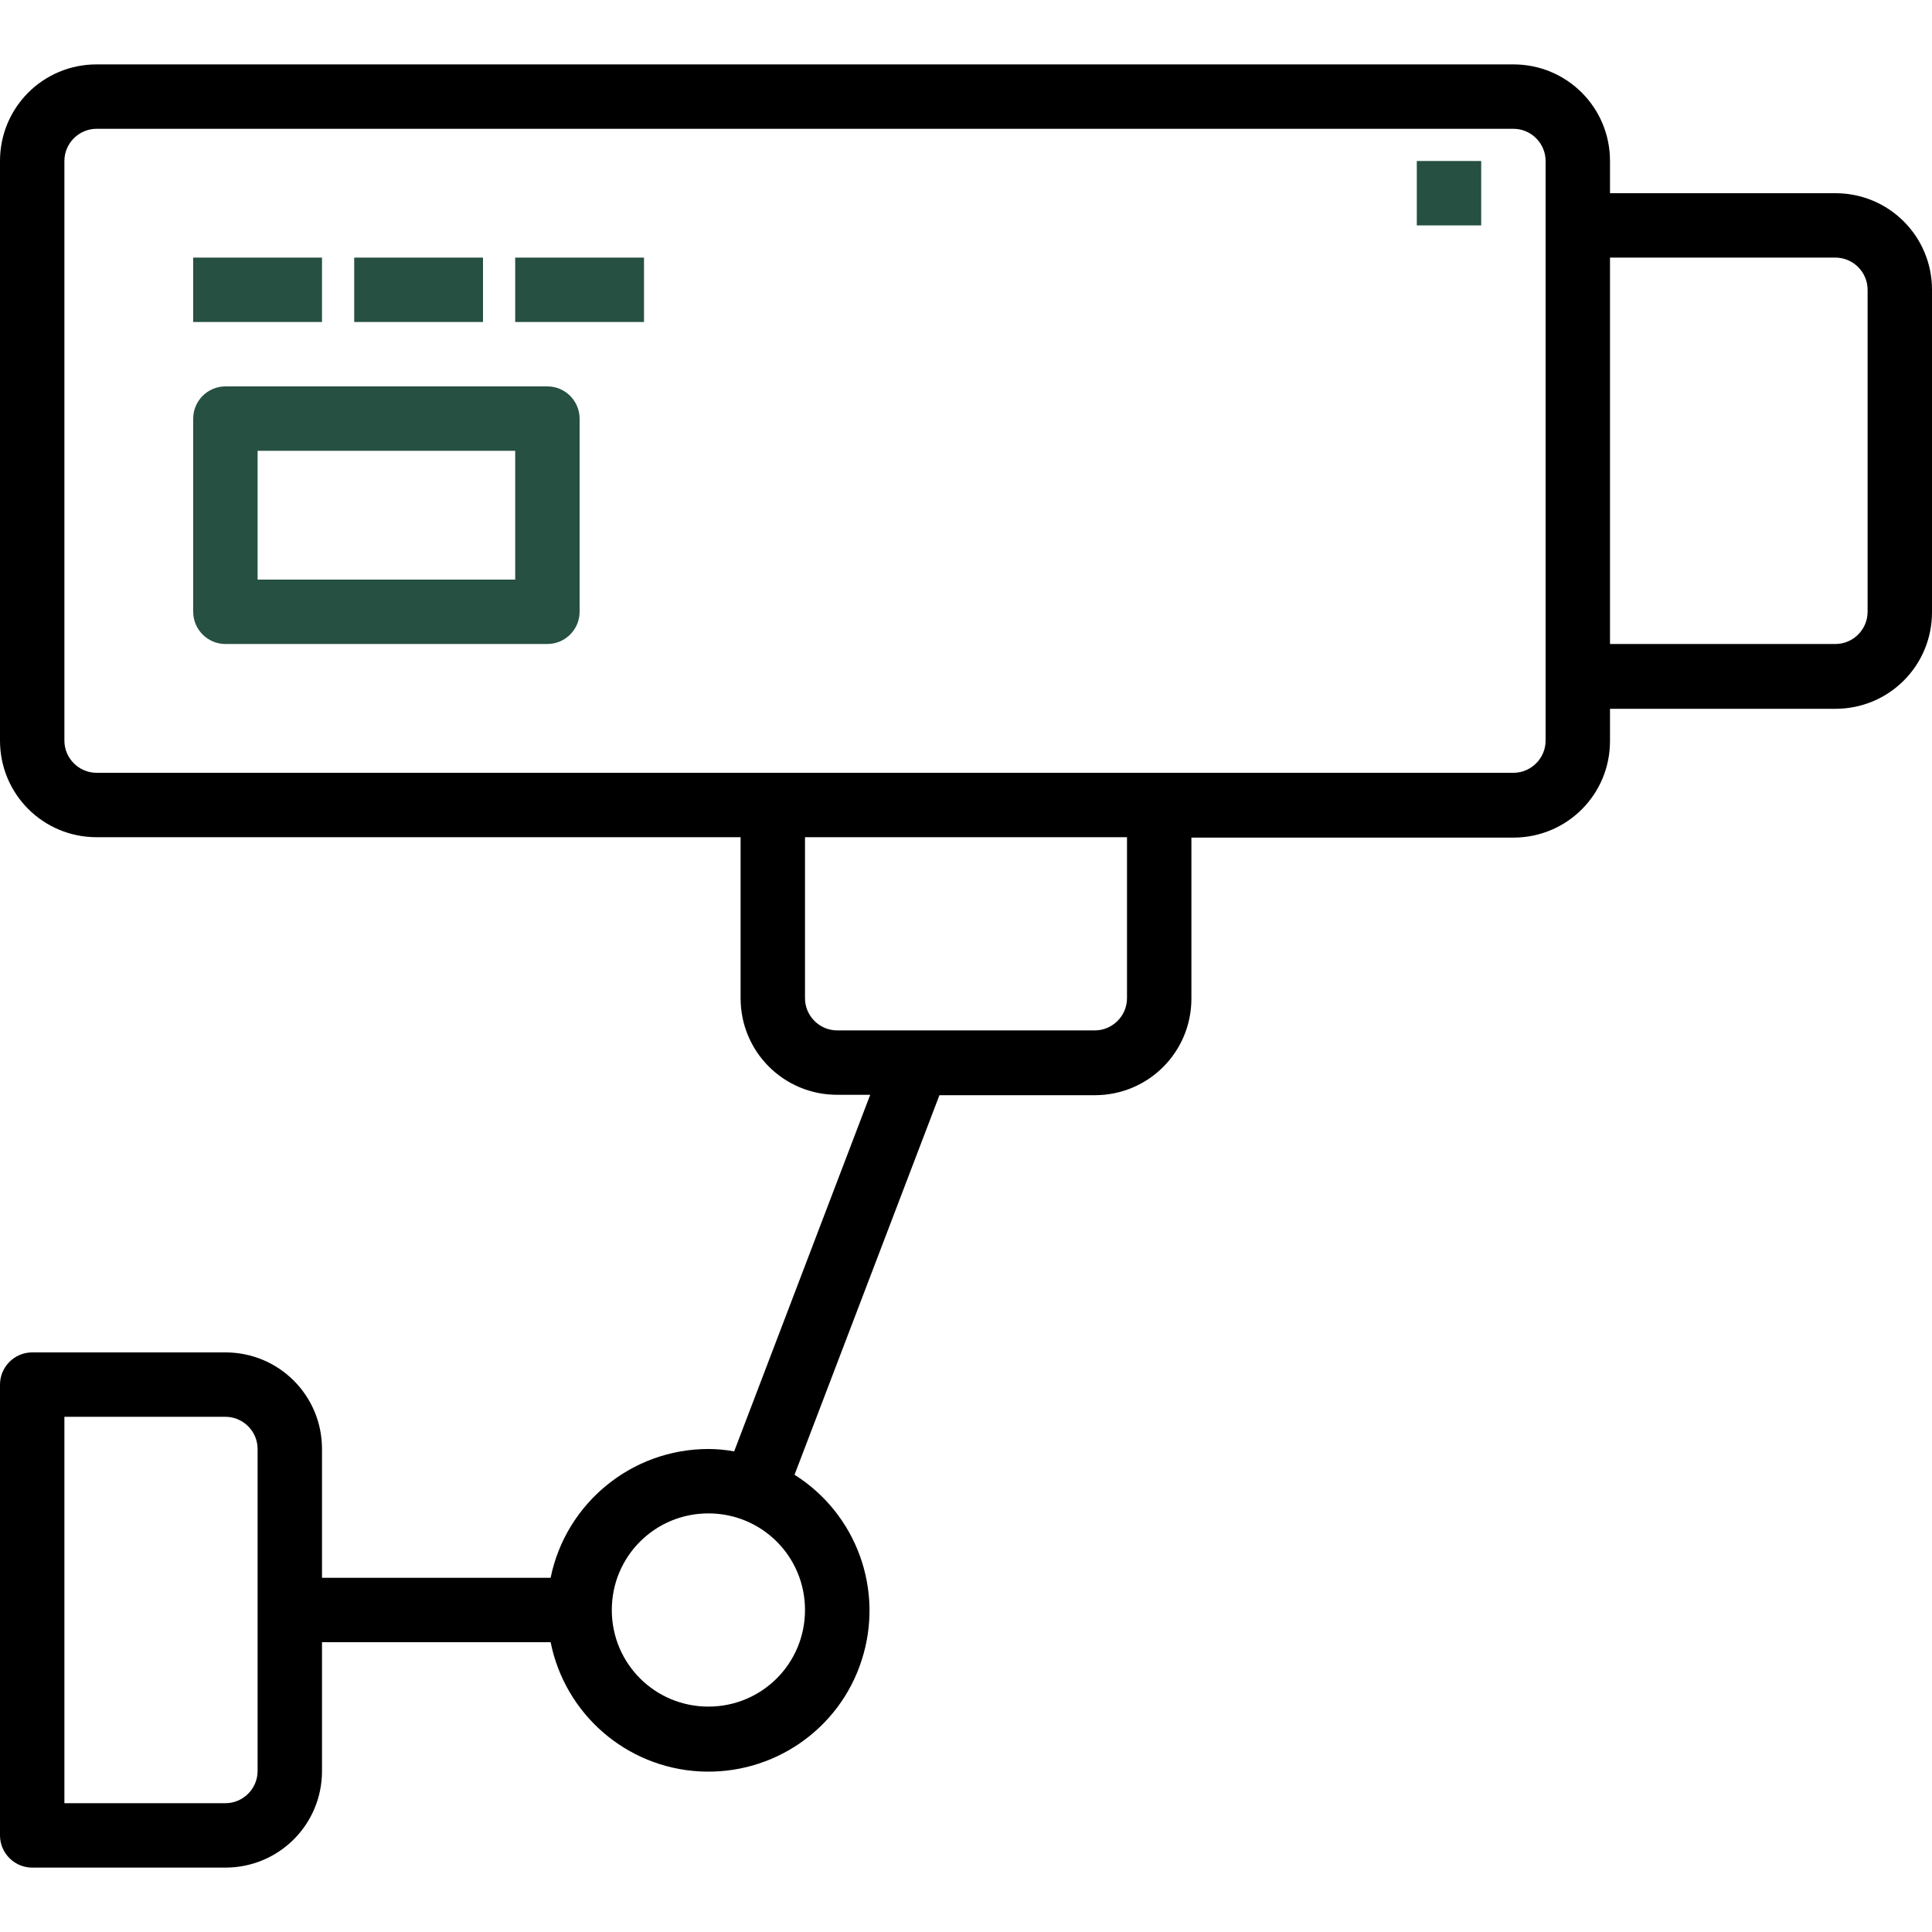 <?xml version="1.0" encoding="utf-8"?>
<!-- Generator: Adobe Illustrator 23.0.1, SVG Export Plug-In . SVG Version: 6.00 Build 0)  -->
<svg version="1.1" id="Layer_1" xmlns="http://www.w3.org/2000/svg" xmlns:xlink="http://www.w3.org/1999/xlink" x="0px" y="0px"
	 viewBox="0 0 480 480" style="enable-background:new 0 0 480 480;" xml:space="preserve">
<style type="text/css">
  .st0 { fill: #000; }
  .st1 { fill: #265041; }
  .st2 { fill: #265041; }
  .st3 { fill: #265041; }
</style>
<g>
	<path class="st0" d="M456,48h-56v-8c0-13.3-10.7-24-24-24H24C10.7,16,0,26.7,0,40v144c0,13.3,10.7,24,24,24h160v40
		c0,13.3,10.7,24,24,24h8.2l-33.8,88.6c-2.1-0.4-4.3-0.6-6.4-0.6c-19,0-35.4,13.4-39.2,32H80v-32c0-13.3-10.7-24-24-24H8
		c-4.4,0-8,3.6-8,8v112c0,4.4,3.6,8,8,8h48c13.3,0,24-10.7,24-24v-32h56.8c3.6,17.9,18.8,31.1,37,32.1s34.8-10.4,40.3-27.7
		c5.6-17.4-1.3-36.3-16.7-46l36-94.3H272c13.3,0,24-10.7,24-24v-40h80c13.3,0,24-10.7,24-24v-8h56c13.3,0,24-10.7,24-24V72
		C480,58.7,469.3,48,456,48z M64,440c0,4.4-3.6,8-8,8H16v-96h40c4.4,0,8,3.6,8,8V440z M176,424c-13.3,0-24-10.7-24-24s10.7-24,24-24
		s24,10.7,24,24S189.3,424,176,424z M280,248c0,4.4-3.6,8-8,8h-64c-4.4,0-8-3.6-8-8v-40h80V248z M384,184c0,4.4-3.6,8-8,8H24
		c-4.4,0-8-3.6-8-8V40c0-4.4,3.6-8,8-8h352c4.4,0,8,3.6,8,8V184z M464,152c0,4.4-3.6,8-8,8h-56V64h56c4.4,0,8,3.6,8,8V152z"/>
	<path class="st1" d="M136,96H56c-4.4,0-8,3.6-8,8v48c0,4.4,3.6,8,8,8h80c4.4,0,8-3.6,8-8v-48C144,99.6,140.4,96,136,96z M128,144
		H64v-32h64V144z"/>
	<path class="st1" d="M48,64h32v16H48V64z"/>
	<path class="st1" d="M88,64h32v16H88V64z"/>
	<path class="st1" d="M128,64h32v16h-32V64z"/>
	<path class="st1" d="M352,40h16v16h-16V40z"/>
</g>
<path class="st2" d="M-151,72h-64v112h64c8.8,0,16-7.2,16-16V88C-135,79.2-142.2,72-151,72z"/>
<path class="st2" d="M-551,120h80v48h-80V120z"/>
<path class="st2" d="M-399,416c0,17.7-14.3,32-32,32s-32-14.3-32-32s14.3-32,32-32S-399,398.3-399,416z"/>
<g>
	<path class="st3" d="M-151,64h-56v-8c0-13.3-10.7-24-24-24h-352c-13.3,0-24,10.7-24,24v144c0,13.3,10.7,24,24,24h160v40
		c0,13.3,10.7,24,24,24h8.2l-33.8,88.6c-2.1-0.4-4.3-0.6-6.4-0.6c-19,0-35.4,13.4-39.2,32H-527v-32c0-13.3-10.7-24-24-24h-48
		c-4.4,0-8,3.6-8,8v112c0,4.4,3.6,8,8,8h48c13.3,0,24-10.7,24-24v-32h56.8c3.6,17.9,18.8,31.1,37,32.1s34.8-10.4,40.3-27.7
		c5.6-17.4-1.3-36.3-16.7-46l36-94.3h38.6c13.3,0,24-10.7,24-24v-40h80c13.3,0,24-10.7,24-24v-8h56c13.3,0,24-10.7,24-24V88
		C-127,74.7-137.7,64-151,64z M-543,456c0,4.4-3.6,8-8,8h-40v-96h40c4.4,0,8,3.6,8,8V456z M-431,440c-13.3,0-24-10.7-24-24
		s10.7-24,24-24s24,10.7,24,24S-417.7,440-431,440z M-327,264c0,4.4-3.6,8-8,8h-64c-4.4,0-8-3.6-8-8v-40h80V264z M-223,200
		c0,4.4-3.6,8-8,8h-352c-4.4,0-8-3.6-8-8V56c0-4.4,3.6-8,8-8h352c4.4,0,8,3.6,8,8V200z M-143,168c0,4.4-3.6,8-8,8h-56V80h56
		c4.4,0,8,3.6,8,8V168z"/>
	<path class="st3" d="M-471,112h-80c-4.4,0-8,3.6-8,8v48c0,4.4,3.6,8,8,8h80c4.4,0,8-3.6,8-8v-48C-463,115.6-466.6,112-471,112z
		 M-479,160h-64v-32h64V160z"/>
	<path class="st3" d="M-559,80h32v16h-32V80z"/>
	<path class="st3" d="M-519,80h32v16h-32V80z"/>
	<path class="st3" d="M-479,80h32v16h-32V80z"/>
	<path class="st3" d="M-255,56h16v16h-16V56z"/>
</g>
</svg>
